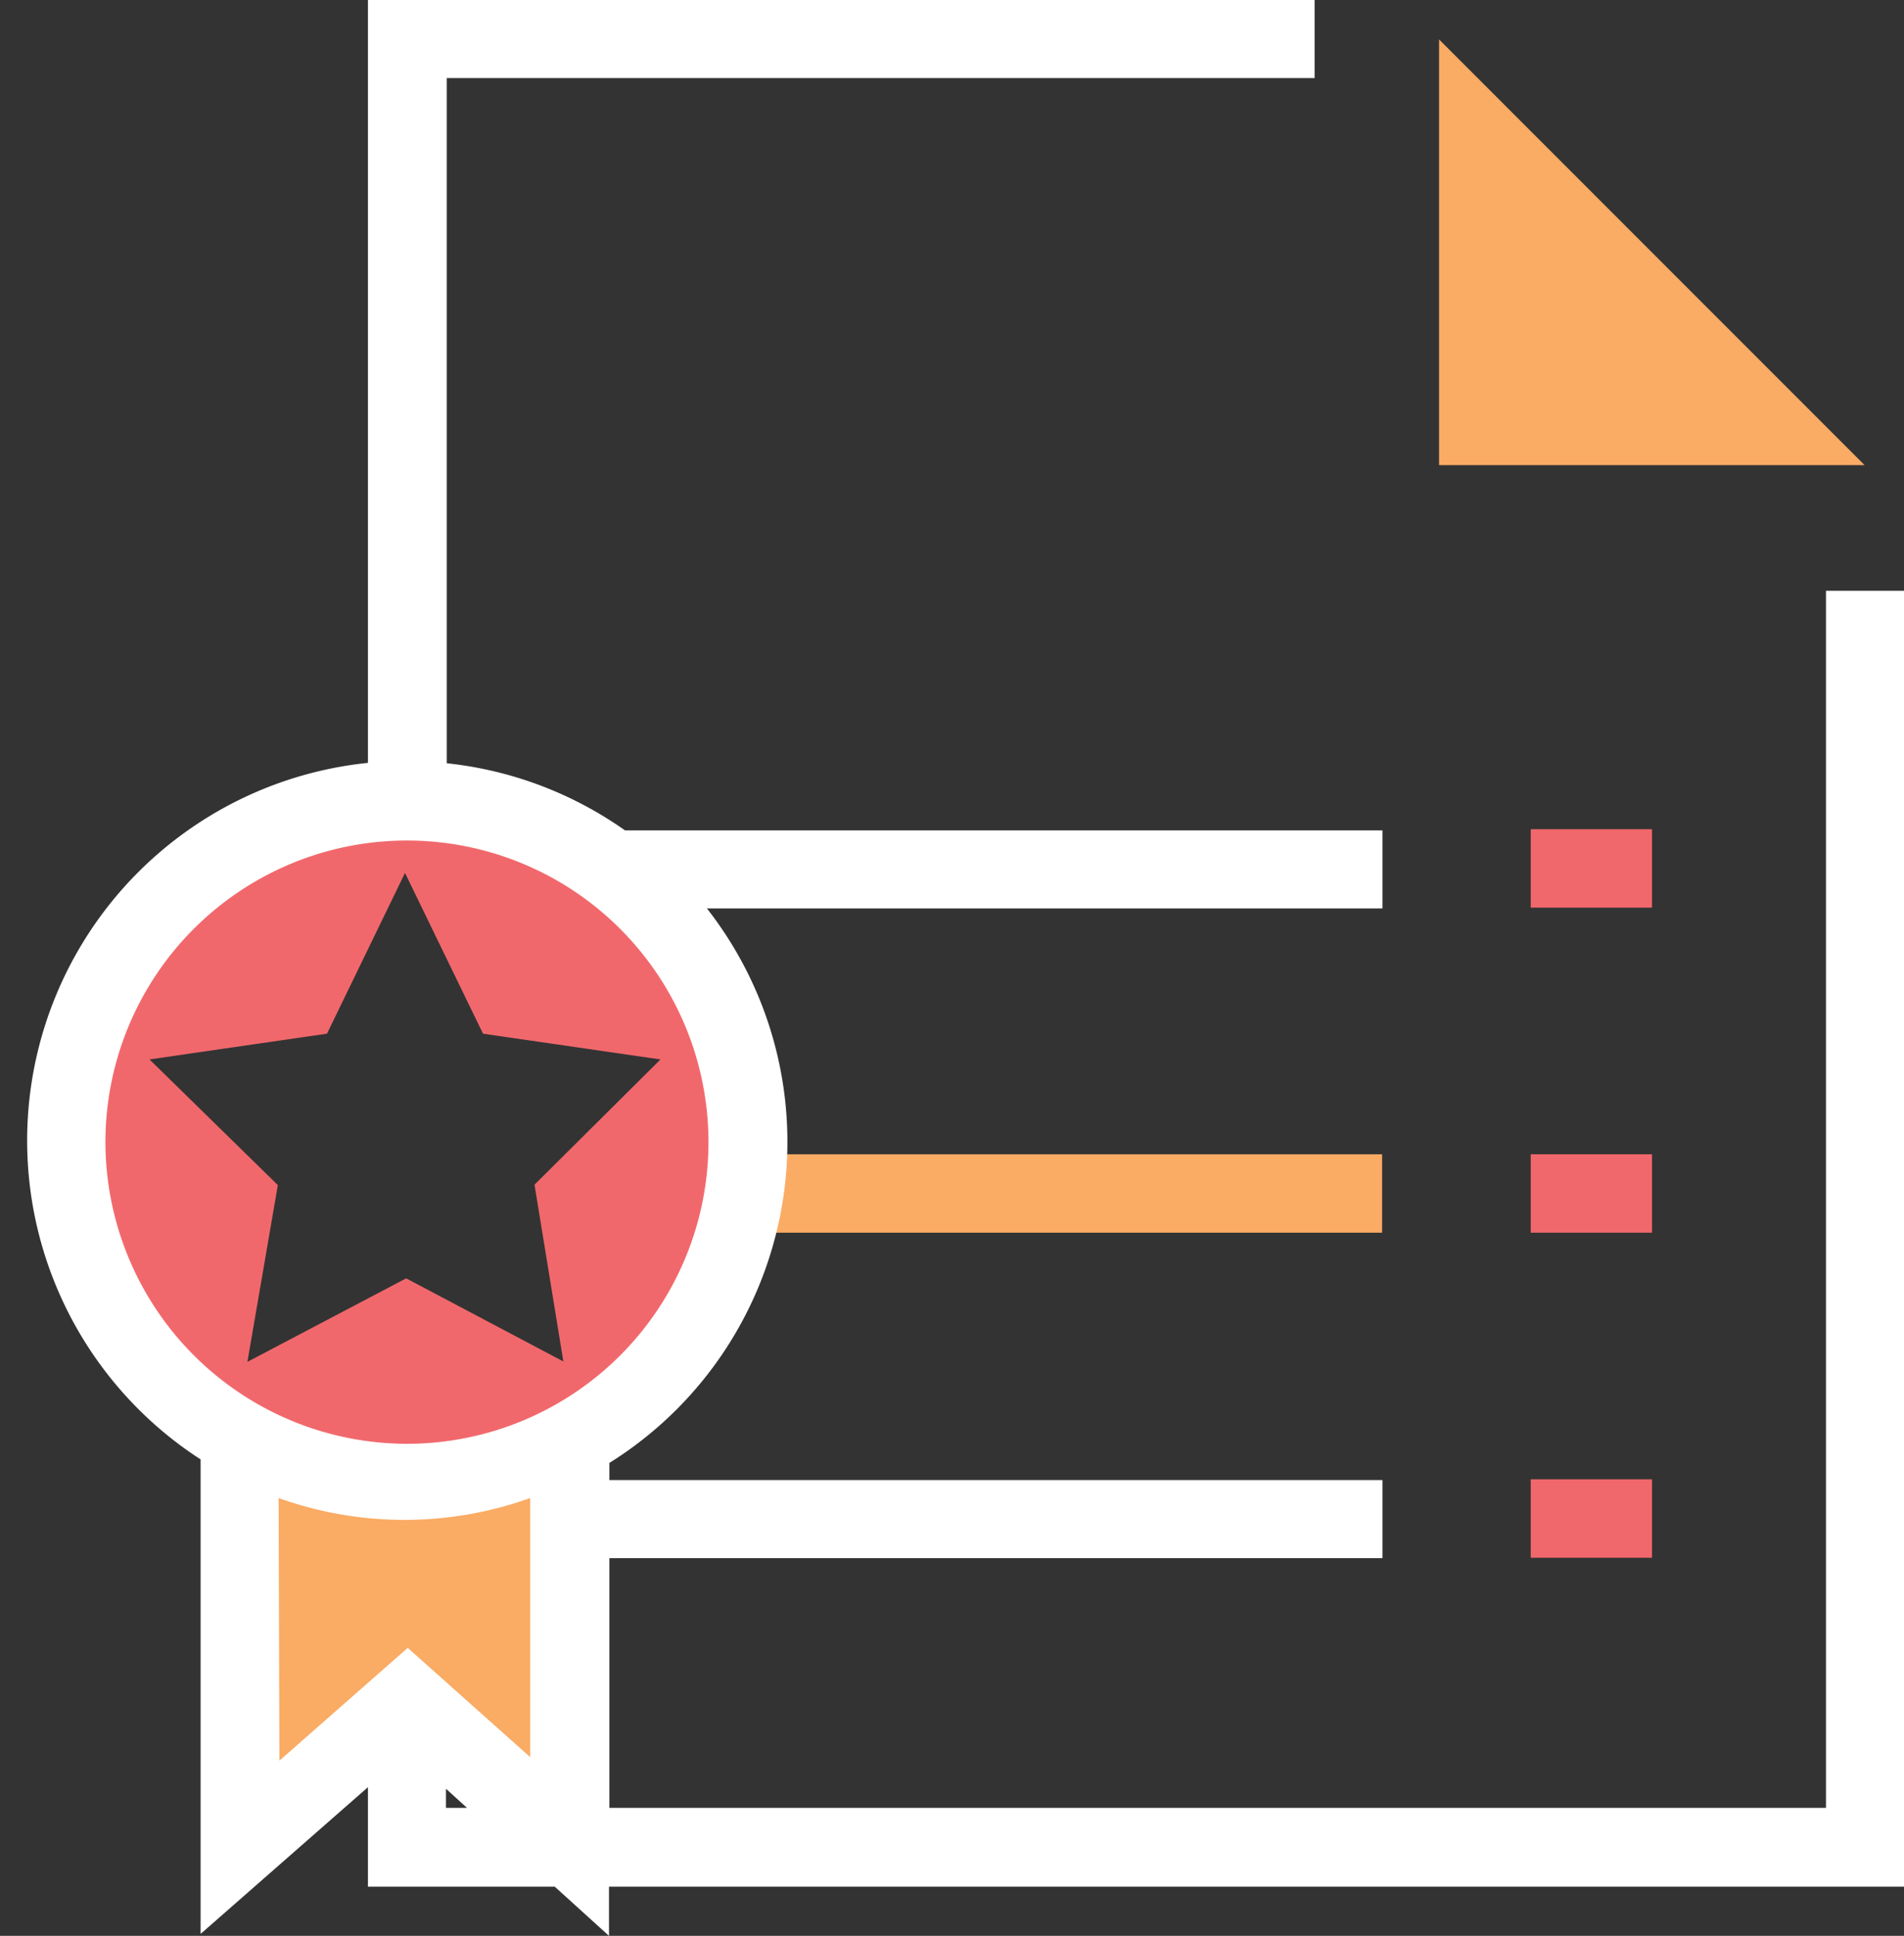 <svg xmlns="http://www.w3.org/2000/svg" viewBox="-0.703 0 48.813 49.61"><rect x="-0.703" y="0" width="48.813" height="49.61" fill="#333333" stroke="none"/><title>Depositphotos_108272204_3_ic</title><g data-name="Layer 2"><g data-name="Business &amp; Office"><path fill="#f1686c" d="M38.54 21.25h3.11v2.01h-3.11z"/><path fill="#f1686c" d="M38.54 29.58h3.11v2.01h-3.11z"/><path fill="#f1686c" d="M38.54 37.91h3.11v2.01h-3.11z"/><path fill="#faab64" d="M19.08 29.58h15.65v2.01H19.08z"/><path fill="#faab64" d="M13.91 36.84v10.5l-4.17-3.76-4.29 3.76v-10.5"/><path d="M9.74 20.5a8.73 8.73 0 1 0 8.73 8.73 8.73 8.73 0 0 0-8.73-8.73zm4 14.39l-4.03-2.13-4.07 2.14.78-4.53-3.29-3.22 4.55-.66 2-4.12 2 4.12 4.55.66L13 30.36z" fill="#f1686c"/><path fill="#faab64" d="M36.19 11.92H47.1L36.19 1.01v10.91z"/><path d="M48.11 15.14h-2v31.19H14.92v-6.4h19.82v-2H14.92v-.44a9.7 9.7 0 0 0 2.5-14.21h17.32v-2H15.32a9.68 9.68 0 0 0-4.57-1.72V2H33V0H8.73v19.55A9.73 9.73 0 0 0 4.44 37.4v12.16l4.29-3.76v2.55h4.79l1.39 1.26v-1.26h33.2zM2 29.23A7.73 7.73 0 1 1 9.74 37 7.74 7.74 0 0 1 2 29.23zm4.44 9.16a9.57 9.57 0 0 0 6.45 0v6.64l-3.14-2.8-3.29 2.89zm4.29 7.94v-.49l.54.49z" fill="#fff"/></g></g></svg>
